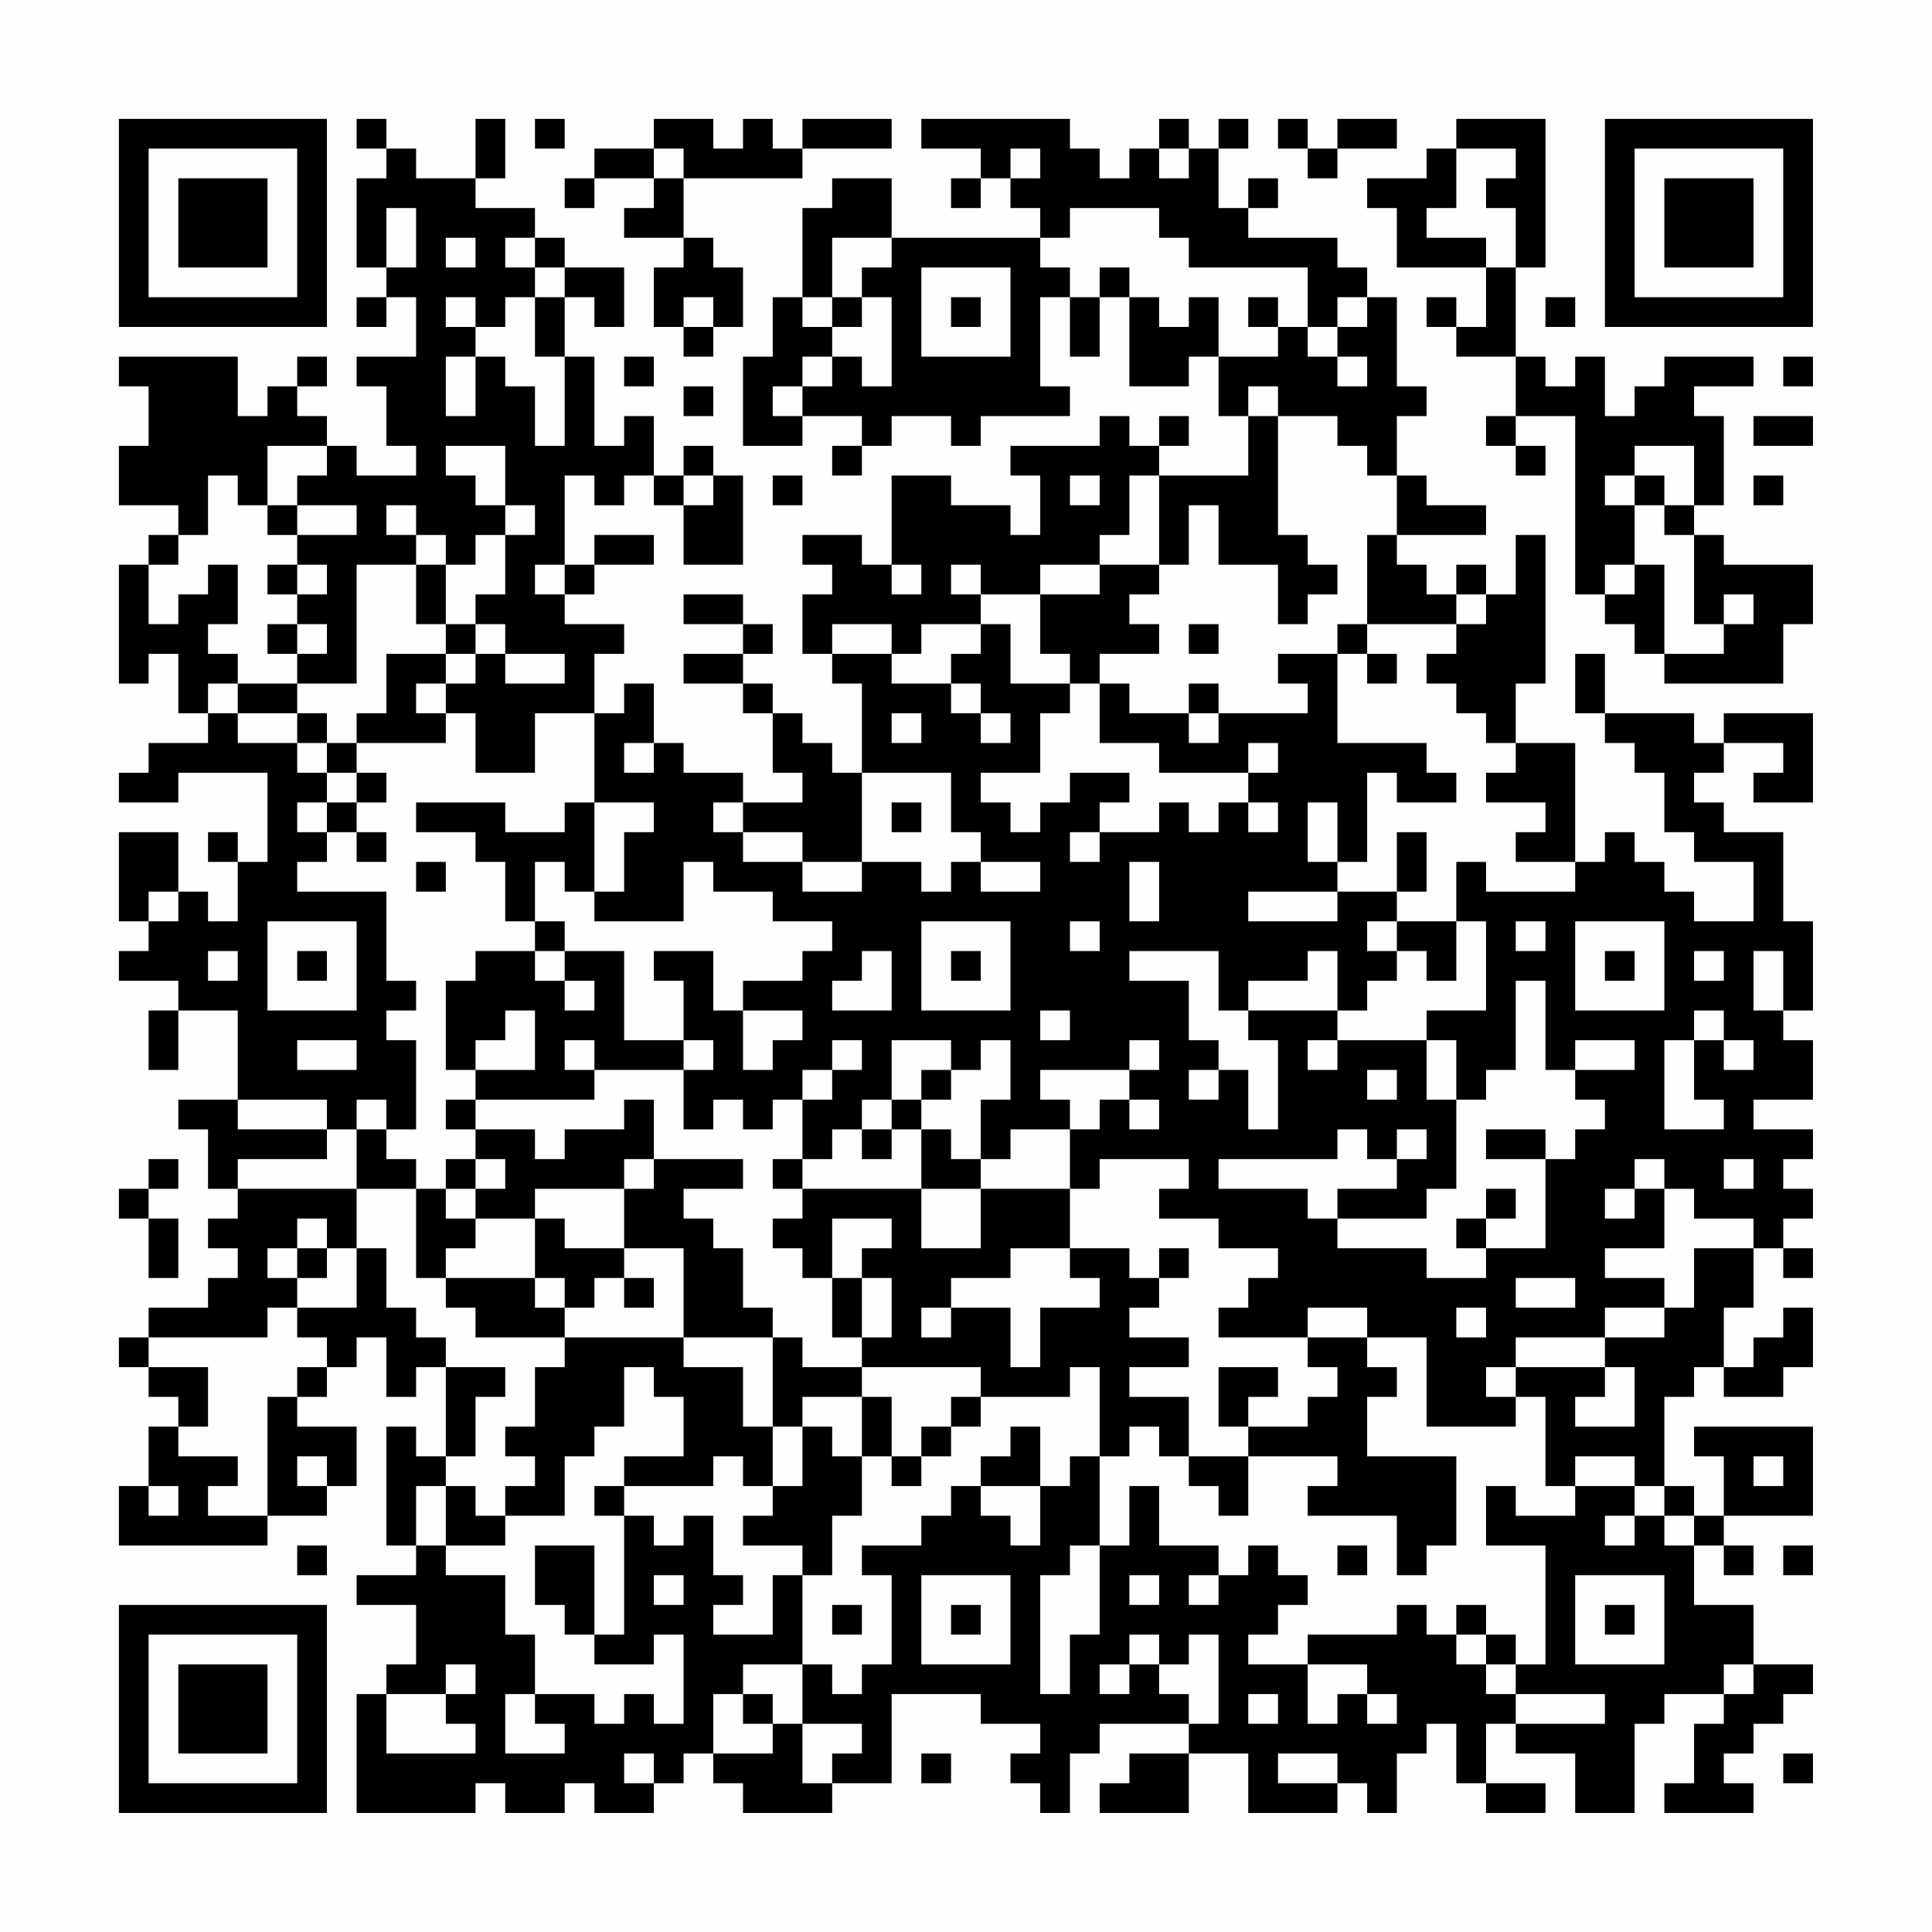 <?xml version="1.0" encoding="UTF-8"?>
<svg xmlns="http://www.w3.org/2000/svg" version="1.1" width="300" height="300" viewBox="0 0 300 300"><rect x="0" y="0" width="300" height="300" fill="#fefefe"/><g transform="scale(4.615)"><g transform="translate(4,4)"><path fill-rule="evenodd" d="M8 0L8 1L9 1L9 2L8 2L8 5L9 5L9 6L8 6L8 7L9 7L9 6L10 6L10 8L8 8L8 9L9 9L9 11L10 11L10 12L8 12L8 11L7 11L7 10L6 10L6 9L7 9L7 8L6 8L6 9L5 9L5 10L4 10L4 8L0 8L0 9L1 9L1 11L0 11L0 13L2 13L2 14L1 14L1 15L0 15L0 19L1 19L1 18L2 18L2 20L3 20L3 21L1 21L1 22L0 22L0 23L2 23L2 22L5 22L5 25L4 25L4 24L3 24L3 25L4 25L4 27L3 27L3 26L2 26L2 24L0 24L0 27L1 27L1 28L0 28L0 29L2 29L2 30L1 30L1 32L2 32L2 30L4 30L4 33L2 33L2 34L3 34L3 36L4 36L4 37L3 37L3 38L4 38L4 39L3 39L3 40L1 40L1 41L0 41L0 42L1 42L1 43L2 43L2 44L1 44L1 46L0 46L0 48L5 48L5 47L7 47L7 46L8 46L8 44L6 44L6 43L7 43L7 42L8 42L8 41L9 41L9 43L10 43L10 42L11 42L11 45L10 45L10 44L9 44L9 48L10 48L10 49L8 49L8 50L10 50L10 52L9 52L9 53L8 53L8 57L12 57L12 56L13 56L13 57L15 57L15 56L16 56L16 57L18 57L18 56L19 56L19 55L20 55L20 56L21 56L21 57L24 57L24 56L26 56L26 53L29 53L29 54L31 54L31 55L30 55L30 56L31 56L31 57L32 57L32 55L33 55L33 54L36 54L36 55L34 55L34 56L33 56L33 57L36 57L36 55L38 55L38 57L41 57L41 56L42 56L42 57L43 57L43 55L44 55L44 54L45 54L45 56L46 56L46 57L48 57L48 56L46 56L46 54L47 54L47 55L49 55L49 57L51 57L51 54L52 54L52 53L54 53L54 54L53 54L53 56L52 56L52 57L55 57L55 56L54 56L54 55L55 55L55 54L56 54L56 53L57 53L57 52L55 52L55 50L53 50L53 48L54 48L54 49L55 49L55 48L54 48L54 47L57 47L57 44L53 44L53 45L54 45L54 47L53 47L53 46L52 46L52 43L53 43L53 42L54 42L54 43L56 43L56 42L57 42L57 40L56 40L56 41L55 41L55 42L54 42L54 40L55 40L55 38L56 38L56 39L57 39L57 38L56 38L56 37L57 37L57 36L56 36L56 35L57 35L57 34L55 34L55 33L57 33L57 31L56 31L56 30L57 30L57 27L56 27L56 24L54 24L54 23L53 23L53 22L54 22L54 21L56 21L56 22L55 22L55 23L57 23L57 20L54 20L54 21L53 21L53 20L50 20L50 18L49 18L49 20L50 20L50 21L51 21L51 22L52 22L52 24L53 24L53 25L55 25L55 27L53 27L53 26L52 26L52 25L51 25L51 24L50 24L50 25L49 25L49 21L47 21L47 19L48 19L48 14L47 14L47 16L46 16L46 15L45 15L45 16L44 16L44 15L43 15L43 14L46 14L46 13L44 13L44 12L43 12L43 10L44 10L44 9L43 9L43 6L42 6L42 5L41 5L41 4L38 4L38 3L39 3L39 2L38 2L38 3L37 3L37 1L38 1L38 0L37 0L37 1L36 1L36 0L35 0L35 1L34 1L34 2L33 2L33 1L32 1L32 0L27 0L27 1L29 1L29 2L28 2L28 3L29 3L29 2L30 2L30 3L31 3L31 4L26 4L26 2L24 2L24 3L23 3L23 6L22 6L22 8L21 8L21 11L23 11L23 10L25 10L25 11L24 11L24 12L25 12L25 11L26 11L26 10L28 10L28 11L29 11L29 10L32 10L32 9L31 9L31 6L32 6L32 8L33 8L33 6L34 6L34 9L36 9L36 8L37 8L37 10L38 10L38 12L35 12L35 11L36 11L36 10L35 10L35 11L34 11L34 10L33 10L33 11L30 11L30 12L31 12L31 14L30 14L30 13L28 13L28 12L26 12L26 15L25 15L25 14L23 14L23 15L24 15L24 16L23 16L23 18L24 18L24 19L25 19L25 22L24 22L24 21L23 21L23 20L22 20L22 19L21 19L21 18L22 18L22 17L21 17L21 16L19 16L19 17L21 17L21 18L19 18L19 19L21 19L21 20L22 20L22 22L23 22L23 23L21 23L21 22L19 22L19 21L18 21L18 19L17 19L17 20L16 20L16 18L17 18L17 17L15 17L15 16L16 16L16 15L18 15L18 14L16 14L16 15L15 15L15 12L16 12L16 13L17 13L17 12L18 12L18 13L19 13L19 15L21 15L21 12L20 12L20 11L19 11L19 12L18 12L18 10L17 10L17 11L16 11L16 8L15 8L15 6L16 6L16 7L17 7L17 5L15 5L15 4L14 4L14 3L12 3L12 2L13 2L13 0L12 0L12 2L10 2L10 1L9 1L9 0ZM14 0L14 1L15 1L15 0ZM18 0L18 1L16 1L16 2L15 2L15 3L16 3L16 2L18 2L18 3L17 3L17 4L19 4L19 5L18 5L18 7L19 7L19 8L20 8L20 7L21 7L21 5L20 5L20 4L19 4L19 2L23 2L23 1L26 1L26 0L23 0L23 1L22 1L22 0L21 0L21 1L20 1L20 0ZM39 0L39 1L40 1L40 2L41 2L41 1L43 1L43 0L41 0L41 1L40 1L40 0ZM45 0L45 1L44 1L44 2L42 2L42 3L43 3L43 5L46 5L46 7L45 7L45 6L44 6L44 7L45 7L45 8L47 8L47 10L46 10L46 11L47 11L47 12L48 12L48 11L47 11L47 10L49 10L49 16L50 16L50 17L51 17L51 18L52 18L52 19L56 19L56 17L57 17L57 15L54 15L54 14L53 14L53 13L54 13L54 10L53 10L53 9L55 9L55 8L52 8L52 9L51 9L51 10L50 10L50 8L49 8L49 9L48 9L48 8L47 8L47 5L48 5L48 0ZM18 1L18 2L19 2L19 1ZM30 1L30 2L31 2L31 1ZM35 1L35 2L36 2L36 1ZM45 1L45 3L44 3L44 4L46 4L46 5L47 5L47 3L46 3L46 2L47 2L47 1ZM9 3L9 5L10 5L10 3ZM32 3L32 4L31 4L31 5L32 5L32 6L33 6L33 5L34 5L34 6L35 6L35 7L36 7L36 6L37 6L37 8L39 8L39 7L40 7L40 8L41 8L41 9L42 9L42 8L41 8L41 7L42 7L42 6L41 6L41 7L40 7L40 5L36 5L36 4L35 4L35 3ZM11 4L11 5L12 5L12 4ZM13 4L13 5L14 5L14 6L13 6L13 7L12 7L12 6L11 6L11 7L12 7L12 8L11 8L11 10L12 10L12 8L13 8L13 9L14 9L14 11L15 11L15 8L14 8L14 6L15 6L15 5L14 5L14 4ZM24 4L24 6L23 6L23 7L24 7L24 8L23 8L23 9L22 9L22 10L23 10L23 9L24 9L24 8L25 8L25 9L26 9L26 6L25 6L25 5L26 5L26 4ZM27 5L27 8L30 8L30 5ZM19 6L19 7L20 7L20 6ZM24 6L24 7L25 7L25 6ZM28 6L28 7L29 7L29 6ZM38 6L38 7L39 7L39 6ZM48 6L48 7L49 7L49 6ZM17 8L17 9L18 9L18 8ZM56 8L56 9L57 9L57 8ZM19 9L19 10L20 10L20 9ZM38 9L38 10L39 10L39 14L40 14L40 15L41 15L41 16L40 16L40 17L39 17L39 15L37 15L37 13L36 13L36 15L35 15L35 12L34 12L34 14L33 14L33 15L31 15L31 16L29 16L29 15L28 15L28 16L29 16L29 17L27 17L27 18L26 18L26 17L24 17L24 18L26 18L26 19L28 19L28 20L29 20L29 21L30 21L30 20L29 20L29 19L28 19L28 18L29 18L29 17L30 17L30 19L32 19L32 20L31 20L31 22L29 22L29 23L30 23L30 24L31 24L31 23L32 23L32 22L34 22L34 23L33 23L33 24L32 24L32 25L33 25L33 24L35 24L35 23L36 23L36 24L37 24L37 23L38 23L38 24L39 24L39 23L38 23L38 22L39 22L39 21L38 21L38 22L35 22L35 21L33 21L33 19L34 19L34 20L36 20L36 21L37 21L37 20L40 20L40 19L39 19L39 18L41 18L41 21L44 21L44 22L45 22L45 23L43 23L43 22L42 22L42 25L41 25L41 23L40 23L40 25L41 25L41 26L38 26L38 27L41 27L41 26L43 26L43 27L42 27L42 28L43 28L43 29L42 29L42 30L41 30L41 28L40 28L40 29L38 29L38 30L37 30L37 28L34 28L34 29L36 29L36 31L37 31L37 32L36 32L36 33L37 33L37 32L38 32L38 34L39 34L39 31L38 31L38 30L41 30L41 31L40 31L40 32L41 32L41 31L44 31L44 33L45 33L45 36L44 36L44 37L41 37L41 36L43 36L43 35L44 35L44 34L43 34L43 35L42 35L42 34L41 34L41 35L37 35L37 36L40 36L40 37L41 37L41 38L44 38L44 39L46 39L46 38L48 38L48 35L49 35L49 34L50 34L50 33L49 33L49 32L51 32L51 31L49 31L49 32L48 32L48 29L47 29L47 32L46 32L46 33L45 33L45 31L44 31L44 30L46 30L46 27L45 27L45 25L46 25L46 26L49 26L49 25L47 25L47 24L48 24L48 23L46 23L46 22L47 22L47 21L46 21L46 20L45 20L45 19L44 19L44 18L45 18L45 17L46 17L46 16L45 16L45 17L42 17L42 14L43 14L43 12L42 12L42 11L41 11L41 10L39 10L39 9ZM55 10L55 11L57 11L57 10ZM5 11L5 13L4 13L4 12L3 12L3 14L2 14L2 15L1 15L1 17L2 17L2 16L3 16L3 15L4 15L4 17L3 17L3 18L4 18L4 19L3 19L3 20L4 20L4 21L6 21L6 22L7 22L7 23L6 23L6 24L7 24L7 25L6 25L6 26L9 26L9 29L10 29L10 30L9 30L9 31L10 31L10 34L9 34L9 33L8 33L8 34L7 34L7 33L4 33L4 34L7 34L7 35L4 35L4 36L8 36L8 38L7 38L7 37L6 37L6 38L5 38L5 39L6 39L6 40L5 40L5 41L1 41L1 42L3 42L3 44L2 44L2 45L4 45L4 46L3 46L3 47L5 47L5 43L6 43L6 42L7 42L7 41L6 41L6 40L8 40L8 38L9 38L9 40L10 40L10 41L11 41L11 42L13 42L13 43L12 43L12 45L11 45L11 46L10 46L10 48L11 48L11 49L13 49L13 51L14 51L14 53L13 53L13 55L15 55L15 54L14 54L14 53L16 53L16 54L17 54L17 53L18 53L18 54L19 54L19 51L18 51L18 52L16 52L16 51L17 51L17 47L18 47L18 48L19 48L19 47L20 47L20 49L21 49L21 50L20 50L20 51L22 51L22 49L23 49L23 52L21 52L21 53L20 53L20 55L22 55L22 54L23 54L23 56L24 56L24 55L25 55L25 54L23 54L23 52L24 52L24 53L25 53L25 52L26 52L26 49L25 49L25 48L27 48L27 47L28 47L28 46L29 46L29 47L30 47L30 48L31 48L31 46L32 46L32 45L33 45L33 48L32 48L32 49L31 49L31 53L32 53L32 51L33 51L33 48L34 48L34 46L35 46L35 48L37 48L37 49L36 49L36 50L37 50L37 49L38 49L38 48L39 48L39 49L40 49L40 50L39 50L39 51L38 51L38 52L40 52L40 54L41 54L41 53L42 53L42 54L43 54L43 53L42 53L42 52L40 52L40 51L43 51L43 50L44 50L44 51L45 51L45 52L46 52L46 53L47 53L47 54L50 54L50 53L47 53L47 52L48 52L48 48L46 48L46 46L47 46L47 47L49 47L49 46L51 46L51 47L50 47L50 48L51 48L51 47L52 47L52 48L53 48L53 47L52 47L52 46L51 46L51 45L49 45L49 46L48 46L48 43L47 43L47 42L50 42L50 43L49 43L49 44L51 44L51 42L50 42L50 41L52 41L52 40L53 40L53 38L55 38L55 37L53 37L53 36L52 36L52 35L51 35L51 36L50 36L50 37L51 37L51 36L52 36L52 38L50 38L50 39L52 39L52 40L50 40L50 41L47 41L47 42L46 42L46 43L47 43L47 44L44 44L44 41L42 41L42 40L40 40L40 41L37 41L37 40L38 40L38 39L39 39L39 38L37 38L37 37L35 37L35 36L36 36L36 35L33 35L33 36L32 36L32 34L33 34L33 33L34 33L34 34L35 34L35 33L34 33L34 32L35 32L35 31L34 31L34 32L31 32L31 33L32 33L32 34L30 34L30 35L29 35L29 33L30 33L30 31L29 31L29 32L28 32L28 31L26 31L26 33L25 33L25 34L24 34L24 35L23 35L23 33L24 33L24 32L25 32L25 31L24 31L24 32L23 32L23 33L22 33L22 34L21 34L21 33L20 33L20 34L19 34L19 32L20 32L20 31L19 31L19 29L18 29L18 28L20 28L20 30L21 30L21 32L22 32L22 31L23 31L23 30L21 30L21 29L23 29L23 28L24 28L24 27L22 27L22 26L20 26L20 25L19 25L19 27L16 27L16 26L17 26L17 24L18 24L18 23L16 23L16 20L14 20L14 22L12 22L12 20L11 20L11 19L12 19L12 18L13 18L13 19L15 19L15 18L13 18L13 17L12 17L12 16L13 16L13 14L14 14L14 13L13 13L13 11L11 11L11 12L12 12L12 13L13 13L13 14L12 14L12 15L11 15L11 14L10 14L10 13L9 13L9 14L10 14L10 15L8 15L8 19L6 19L6 18L7 18L7 17L6 17L6 16L7 16L7 15L6 15L6 14L8 14L8 13L6 13L6 12L7 12L7 11ZM51 11L51 12L50 12L50 13L51 13L51 15L50 15L50 16L51 16L51 15L52 15L52 18L54 18L54 17L55 17L55 16L54 16L54 17L53 17L53 14L52 14L52 13L53 13L53 11ZM19 12L19 13L20 13L20 12ZM22 12L22 13L23 13L23 12ZM32 12L32 13L33 13L33 12ZM51 12L51 13L52 13L52 12ZM55 12L55 13L56 13L56 12ZM5 13L5 14L6 14L6 13ZM5 15L5 16L6 16L6 15ZM10 15L10 17L11 17L11 18L9 18L9 20L8 20L8 21L7 21L7 20L6 20L6 19L4 19L4 20L6 20L6 21L7 21L7 22L8 22L8 23L7 23L7 24L8 24L8 25L9 25L9 24L8 24L8 23L9 23L9 22L8 22L8 21L11 21L11 20L10 20L10 19L11 19L11 18L12 18L12 17L11 17L11 15ZM14 15L14 16L15 16L15 15ZM26 15L26 16L27 16L27 15ZM33 15L33 16L31 16L31 18L32 18L32 19L33 19L33 18L35 18L35 17L34 17L34 16L35 16L35 15ZM5 17L5 18L6 18L6 17ZM36 17L36 18L37 18L37 17ZM41 17L41 18L42 18L42 19L43 19L43 18L42 18L42 17ZM36 19L36 20L37 20L37 19ZM26 20L26 21L27 21L27 20ZM17 21L17 22L18 22L18 21ZM25 22L25 25L23 25L23 24L21 24L21 23L20 23L20 24L21 24L21 25L23 25L23 26L25 26L25 25L27 25L27 26L28 26L28 25L29 25L29 26L31 26L31 25L29 25L29 24L28 24L28 22ZM10 23L10 24L12 24L12 25L13 25L13 27L14 27L14 28L12 28L12 29L11 29L11 32L12 32L12 33L11 33L11 34L12 34L12 35L11 35L11 36L10 36L10 35L9 35L9 34L8 34L8 36L10 36L10 39L11 39L11 40L12 40L12 41L15 41L15 42L14 42L14 44L13 44L13 45L14 45L14 46L13 46L13 47L12 47L12 46L11 46L11 48L13 48L13 47L15 47L15 45L16 45L16 44L17 44L17 42L18 42L18 43L19 43L19 45L17 45L17 46L16 46L16 47L17 47L17 46L20 46L20 45L21 45L21 46L22 46L22 47L21 47L21 48L23 48L23 49L24 49L24 47L25 47L25 45L26 45L26 46L27 46L27 45L28 45L28 44L29 44L29 43L32 43L32 42L33 42L33 45L34 45L34 44L35 44L35 45L36 45L36 46L37 46L37 47L38 47L38 45L41 45L41 46L40 46L40 47L43 47L43 49L44 49L44 48L45 48L45 45L42 45L42 43L43 43L43 42L42 42L42 41L40 41L40 42L41 42L41 43L40 43L40 44L38 44L38 43L39 43L39 42L37 42L37 44L38 44L38 45L36 45L36 43L34 43L34 42L36 42L36 41L34 41L34 40L35 40L35 39L36 39L36 38L35 38L35 39L34 39L34 38L32 38L32 36L29 36L29 35L28 35L28 34L27 34L27 33L28 33L28 32L27 32L27 33L26 33L26 34L25 34L25 35L26 35L26 34L27 34L27 36L23 36L23 35L22 35L22 36L23 36L23 37L22 37L22 38L23 38L23 39L24 39L24 41L25 41L25 42L23 42L23 41L22 41L22 40L21 40L21 38L20 38L20 37L19 37L19 36L21 36L21 35L18 35L18 33L17 33L17 34L15 34L15 35L14 35L14 34L12 34L12 33L16 33L16 32L19 32L19 31L17 31L17 28L15 28L15 27L14 27L14 25L15 25L15 26L16 26L16 23L15 23L15 24L13 24L13 23ZM26 23L26 24L27 24L27 23ZM43 24L43 26L44 26L44 24ZM10 25L10 26L11 26L11 25ZM34 25L34 27L35 27L35 25ZM1 26L1 27L2 27L2 26ZM5 27L5 30L8 30L8 27ZM27 27L27 30L30 30L30 27ZM32 27L32 28L33 28L33 27ZM43 27L43 28L44 28L44 29L45 29L45 27ZM47 27L47 28L48 28L48 27ZM49 27L49 30L52 30L52 27ZM3 28L3 29L4 29L4 28ZM6 28L6 29L7 29L7 28ZM14 28L14 29L15 29L15 30L16 30L16 29L15 29L15 28ZM25 28L25 29L24 29L24 30L26 30L26 28ZM28 28L28 29L29 29L29 28ZM50 28L50 29L51 29L51 28ZM53 28L53 29L54 29L54 28ZM55 28L55 30L56 30L56 28ZM13 30L13 31L12 31L12 32L14 32L14 30ZM31 30L31 31L32 31L32 30ZM53 30L53 31L52 31L52 34L54 34L54 33L53 33L53 31L54 31L54 32L55 32L55 31L54 31L54 30ZM6 31L6 32L8 32L8 31ZM15 31L15 32L16 32L16 31ZM42 32L42 33L43 33L43 32ZM46 34L46 35L48 35L48 34ZM1 35L1 36L0 36L0 37L1 37L1 39L2 39L2 37L1 37L1 36L2 36L2 35ZM12 35L12 36L11 36L11 37L12 37L12 38L11 38L11 39L14 39L14 40L15 40L15 41L19 41L19 42L21 42L21 44L22 44L22 46L23 46L23 44L24 44L24 45L25 45L25 43L26 43L26 45L27 45L27 44L28 44L28 43L29 43L29 42L25 42L25 43L23 43L23 44L22 44L22 41L19 41L19 38L17 38L17 36L18 36L18 35L17 35L17 36L14 36L14 37L12 37L12 36L13 36L13 35ZM54 35L54 36L55 36L55 35ZM27 36L27 38L29 38L29 36ZM46 36L46 37L45 37L45 38L46 38L46 37L47 37L47 36ZM14 37L14 39L15 39L15 40L16 40L16 39L17 39L17 40L18 40L18 39L17 39L17 38L15 38L15 37ZM24 37L24 39L25 39L25 41L26 41L26 39L25 39L25 38L26 38L26 37ZM6 38L6 39L7 39L7 38ZM30 38L30 39L28 39L28 40L27 40L27 41L28 41L28 40L30 40L30 42L31 42L31 40L33 40L33 39L32 39L32 38ZM47 39L47 40L49 40L49 39ZM45 40L45 41L46 41L46 40ZM30 44L30 45L29 45L29 46L31 46L31 44ZM6 45L6 46L7 46L7 45ZM55 45L55 46L56 46L56 45ZM1 46L1 47L2 47L2 46ZM6 48L6 49L7 49L7 48ZM14 48L14 50L15 50L15 51L16 51L16 48ZM41 48L41 49L42 49L42 48ZM56 48L56 49L57 49L57 48ZM18 49L18 50L19 50L19 49ZM27 49L27 52L30 52L30 49ZM34 49L34 50L35 50L35 49ZM49 49L49 52L52 52L52 49ZM24 50L24 51L25 51L25 50ZM28 50L28 51L29 51L29 50ZM45 50L45 51L46 51L46 52L47 52L47 51L46 51L46 50ZM50 50L50 51L51 51L51 50ZM34 51L34 52L33 52L33 53L34 53L34 52L35 52L35 53L36 53L36 54L37 54L37 51L36 51L36 52L35 52L35 51ZM11 52L11 53L9 53L9 55L12 55L12 54L11 54L11 53L12 53L12 52ZM54 52L54 53L55 53L55 52ZM21 53L21 54L22 54L22 53ZM38 53L38 54L39 54L39 53ZM17 55L17 56L18 56L18 55ZM27 55L27 56L28 56L28 55ZM39 55L39 56L41 56L41 55ZM56 55L56 56L57 56L57 55ZM0 0L0 7L7 7L7 0ZM1 1L1 6L6 6L6 1ZM2 2L2 5L5 5L5 2ZM50 0L50 7L57 7L57 0ZM51 1L51 6L56 6L56 1ZM52 2L52 5L55 5L55 2ZM0 50L0 57L7 57L7 50ZM1 51L1 56L6 56L6 51ZM2 52L2 55L5 55L5 52Z" fill="#000000"/></g></g></svg>
